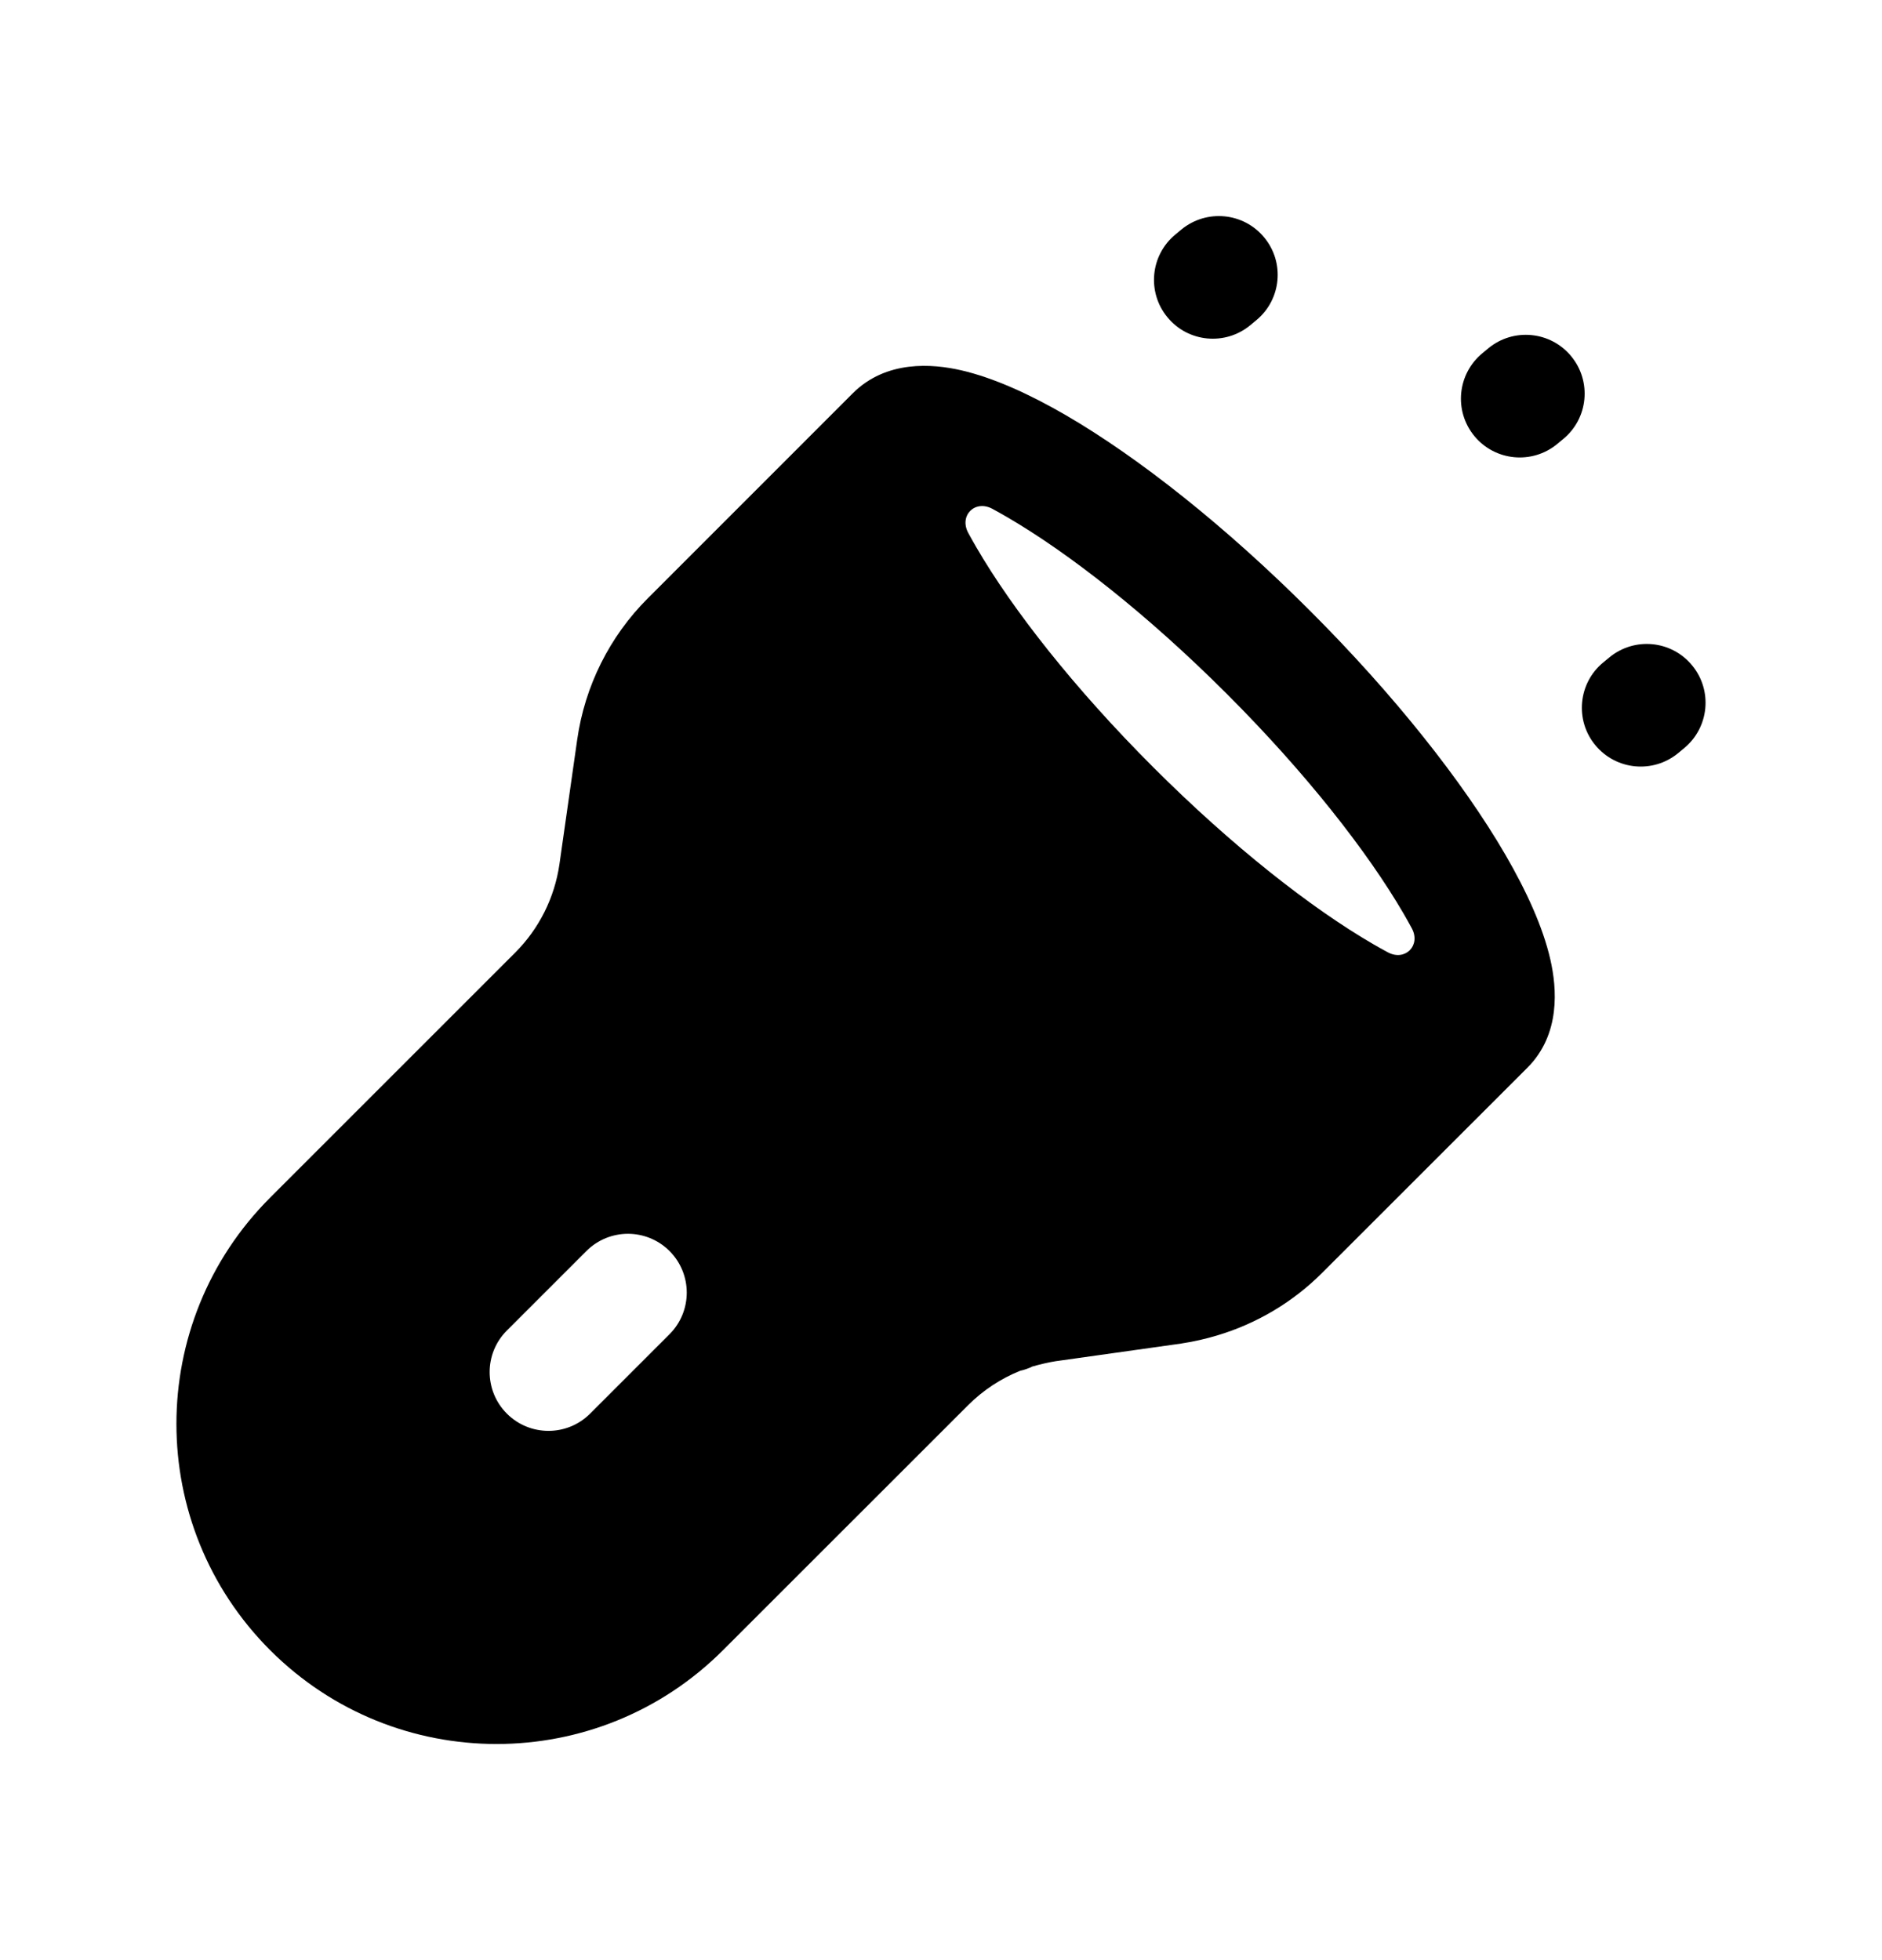 <svg width="24" height="25" viewBox="0 0 24 25" fill="none" xmlns="http://www.w3.org/2000/svg">
<path d="M16.122 3.029C16.386 3.348 16.34 3.821 16.021 4.084L15.944 4.148C15.624 4.412 15.151 4.367 14.888 4.047C14.624 3.728 14.669 3.255 14.989 2.991L15.066 2.927C15.386 2.664 15.859 2.709 16.122 3.029Z" fill="black"/>
<path d="M20.036 4.543C20.3 4.863 20.255 5.336 19.935 5.599L19.858 5.663C19.538 5.927 19.065 5.881 18.802 5.562C18.538 5.242 18.584 4.77 18.903 4.506L18.98 4.442C19.3 4.178 19.773 4.224 20.036 4.543Z" fill="black"/>
<path fill-rule="evenodd" clip-rule="evenodd" d="M16.704 7.788C15.631 6.715 14.526 5.839 13.593 5.296C13.131 5.028 12.673 4.819 12.258 4.723C11.888 4.638 11.301 4.591 10.875 5.016L10.874 5.017L10.859 5.032L8.261 7.631C7.773 8.118 7.458 8.751 7.361 9.432L7.134 11.024C7.072 11.45 6.875 11.844 6.571 12.149L3.446 15.274C1.851 16.868 1.851 19.453 3.446 21.048C5.04 22.642 7.625 22.642 9.219 21.048L12.346 17.922C12.537 17.731 12.764 17.582 13.011 17.483C13.052 17.474 13.092 17.461 13.131 17.445C13.143 17.44 13.154 17.435 13.165 17.429C13.275 17.398 13.374 17.375 13.47 17.36L13.472 17.36L15.063 17.136L15.073 17.134C15.227 17.111 15.377 17.076 15.524 17.032C16.027 16.881 16.488 16.608 16.862 16.233L19.589 13.507C19.973 13.122 19.716 13.379 19.477 13.619C19.903 13.193 19.855 12.605 19.77 12.235C19.675 11.821 19.465 11.363 19.197 10.901C18.654 9.967 17.778 8.861 16.704 7.788ZM12.347 6.796C12.229 6.575 12.433 6.371 12.654 6.489C12.713 6.521 12.775 6.556 12.839 6.593C13.632 7.054 14.635 7.84 15.644 8.849C16.653 9.858 17.439 10.862 17.9 11.654C17.937 11.719 17.972 11.78 18.004 11.84C18.122 12.06 17.918 12.264 17.698 12.146C17.638 12.114 17.576 12.079 17.512 12.042C16.72 11.582 15.716 10.795 14.707 9.786C13.698 8.777 12.912 7.774 12.451 6.981C12.414 6.917 12.379 6.855 12.347 6.796ZM8.538 17.017C8.831 16.724 8.831 16.249 8.538 15.956C8.245 15.663 7.771 15.663 7.478 15.956L6.464 16.97C6.171 17.262 6.171 17.737 6.464 18.03C6.757 18.323 7.232 18.323 7.525 18.03L8.538 17.017Z" fill="black"/>
<path d="M21.578 8.486C21.842 8.805 21.797 9.278 21.477 9.542L21.4 9.606C21.08 9.869 20.608 9.824 20.344 9.504C20.08 9.185 20.126 8.712 20.445 8.449L20.523 8.385C20.842 8.121 21.315 8.166 21.578 8.486Z" fill="black"/>
</svg>